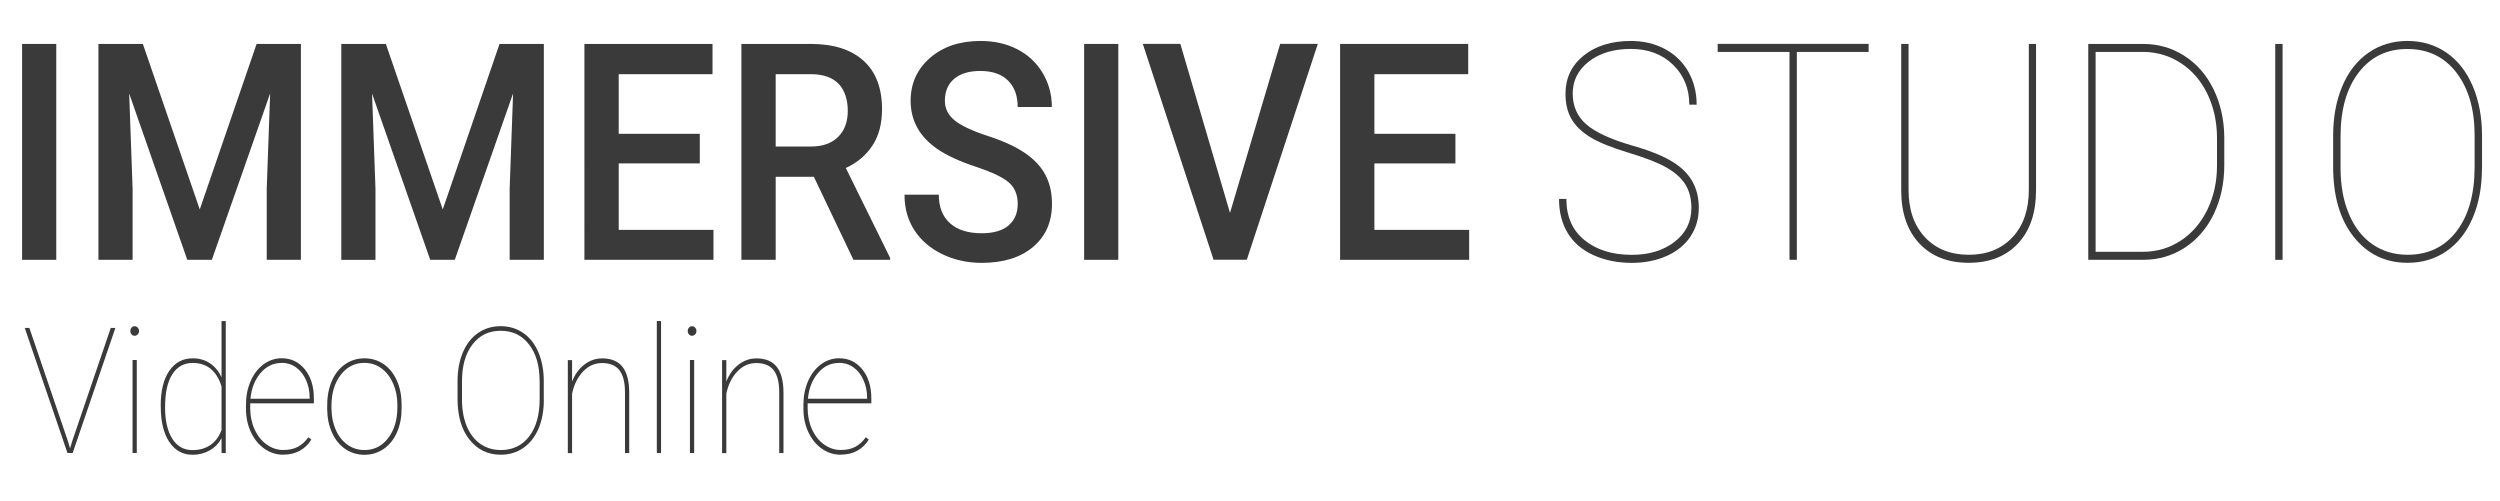 <?xml version="1.0" encoding="UTF-8"?><svg id="a" xmlns="http://www.w3.org/2000/svg" viewBox="0 0 394.97 79.1"><g><path d="M8.89,41.05H3.49V6.94h5.4V41.05Z" fill="#3a3a3a"/><path d="M22.57,6.94l8.99,26.15L40.54,6.94h7V41.05h-5.4v-11.25l.54-15.04-9.21,26.29h-3.88L20.41,14.78l.54,15.02v11.25h-5.4V6.94h7.02Z" fill="#3a3a3a"/><path d="M60.96,6.94l8.99,26.15,8.97-26.15h7V41.05h-5.4v-11.25l.54-15.04-9.21,26.29h-3.88l-9.19-26.26,.54,15.02v11.25h-5.4V6.94h7.02Z" fill="#3a3a3a"/><path d="M110.56,25.82h-12.81v10.5h14.97v4.73h-20.39V6.94h20.24v4.78h-14.82v9.42h12.81v4.69Z" fill="#3a3a3a"/><path d="M128.59,27.93h-6.04v13.12h-5.42V6.94h10.96c3.6,0,6.37,.88,8.33,2.65,1.96,1.77,2.93,4.32,2.93,7.67,0,2.28-.5,4.19-1.51,5.73-1.01,1.54-2.41,2.72-4.21,3.55l7,14.21v.3h-5.8l-6.25-13.12Zm-6.04-4.78h5.57c1.83,0,3.25-.5,4.28-1.51,1.03-1.01,1.54-2.39,1.54-4.13s-.48-3.24-1.42-4.24c-.95-1-2.37-1.52-4.25-1.55h-5.72v11.43Z" fill="#3a3a3a"/><path d="M160.79,32.26c0-1.5-.48-2.66-1.45-3.47-.96-.81-2.7-1.63-5.21-2.46s-4.51-1.75-6-2.76c-2.84-1.95-4.26-4.5-4.26-7.64,0-2.75,1.02-5.01,3.07-6.79,2.05-1.78,4.71-2.67,7.98-2.67,2.17,0,4.1,.44,5.8,1.31,1.7,.88,3.03,2.12,4,3.74,.97,1.62,1.46,3.41,1.46,5.38h-5.4c0-1.78-.51-3.17-1.53-4.18-1.02-1.01-2.48-1.51-4.38-1.51-1.77,0-3.14,.41-4.12,1.24-.98,.83-1.47,1.98-1.47,3.47,0,1.25,.53,2.29,1.58,3.13,1.06,.84,2.8,1.65,5.23,2.44,2.43,.79,4.38,1.69,5.85,2.69,1.47,1.01,2.55,2.16,3.23,3.47,.69,1.3,1.03,2.83,1.03,4.58,0,2.84-1,5.1-2.99,6.78-1.99,1.68-4.69,2.52-8.11,2.52-2.26,0-4.33-.46-6.22-1.37-1.89-.91-3.36-2.17-4.41-3.78-1.05-1.61-1.57-3.48-1.57-5.62h5.42c0,1.94,.58,3.44,1.76,4.5,1.17,1.06,2.85,1.59,5.03,1.59,1.88,0,3.3-.42,4.25-1.25,.95-.83,1.42-1.94,1.42-3.32Z" fill="#3a3a3a"/><path d="M176.68,41.05h-5.4V6.94h5.4V41.05Z" fill="#3a3a3a"/><path d="M194.33,33.62l7.92-26.69h5.95l-11.22,34.11h-5.25l-11.18-34.11h5.93l7.84,26.69Z" fill="#3a3a3a"/><path d="M229.94,25.82h-12.8v10.5h14.97v4.73h-20.39V6.94h20.24v4.78h-14.82v9.42h12.8v4.69Z" fill="#3a3a3a"/><path d="M267.22,32.87c0-1.45-.31-2.68-.93-3.69-.62-1.01-1.6-1.9-2.93-2.67-1.33-.77-3.35-1.57-6.05-2.38-2.7-.81-4.72-1.63-6.07-2.46-1.35-.83-2.34-1.79-2.97-2.88-.63-1.09-.94-2.42-.94-3.98,0-2.48,.96-4.49,2.87-6.03,1.91-1.54,4.4-2.31,7.47-2.31,2,0,3.79,.43,5.38,1.28,1.59,.85,2.82,2.05,3.69,3.58,.87,1.54,1.31,3.28,1.31,5.21h-1.16c0-2.54-.86-4.65-2.57-6.31s-3.93-2.5-6.66-2.5-4.96,.67-6.65,2c-1.69,1.33-2.54,3.01-2.54,5.03s.73,3.69,2.21,4.94c1.47,1.25,3.9,2.35,7.28,3.32,3.38,.96,5.86,2.07,7.43,3.34,2,1.61,3,3.76,3,6.47,0,1.72-.44,3.24-1.33,4.56-.89,1.32-2.14,2.34-3.77,3.06-1.63,.72-3.45,1.08-5.48,1.08-2.26,0-4.28-.41-6.08-1.23-1.8-.82-3.15-1.99-4.06-3.5-.91-1.52-1.36-3.3-1.36-5.37h1.16c0,2.8,.96,4.97,2.87,6.51,1.91,1.55,4.4,2.32,7.47,2.32,2.73,0,4.97-.68,6.75-2.05,1.77-1.37,2.66-3.14,2.66-5.33Z" fill="#3a3a3a"/><path d="M295.23,8.2h-11.35V41.05h-1.16V8.2h-11.35v-1.27h23.85v1.27Z" fill="#3a3a3a"/><path d="M321.67,6.94V30.04c0,3.61-.96,6.42-2.87,8.45s-4.5,3.03-7.77,3.03-5.86-1.01-7.77-3.03c-1.91-2.02-2.88-4.81-2.89-8.35V6.94h1.16V29.99c0,3.16,.87,5.65,2.6,7.5,1.73,1.84,4.04,2.76,6.91,2.76s5.17-.92,6.9-2.76c1.73-1.84,2.59-4.35,2.59-7.52V6.94h1.16Z" fill="#3a3a3a"/><path d="M329.92,41.05V6.94h8.63c2.41,0,4.6,.62,6.55,1.88,1.96,1.25,3.49,3,4.6,5.26,1.11,2.26,1.68,4.78,1.71,7.58v4.43c0,2.84-.55,5.4-1.64,7.68s-2.62,4.06-4.57,5.34c-1.96,1.28-4.14,1.93-6.55,1.94h-8.74Zm1.16-32.85v31.58h7.47c2.18,0,4.17-.58,5.96-1.75,1.79-1.16,3.19-2.79,4.21-4.87s1.53-4.4,1.54-6.95v-4.38c0-2.54-.5-4.86-1.49-6.93-.99-2.08-2.38-3.71-4.15-4.88-1.78-1.18-3.74-1.78-5.9-1.82h-7.64Z" fill="#3a3a3a"/><path d="M360.62,41.05h-1.16V6.94h1.16V41.05Z" fill="#3a3a3a"/><path d="M392.12,26.55c0,2.95-.48,5.56-1.45,7.84-.96,2.27-2.34,4.03-4.12,5.27-1.78,1.24-3.84,1.86-6.17,1.86-3.51,0-6.35-1.37-8.52-4.1-2.17-2.73-3.25-6.42-3.25-11.06v-4.92c0-2.94,.48-5.54,1.45-7.83,.96-2.28,2.34-4.04,4.13-5.28,1.79-1.24,3.84-1.86,6.16-1.86s4.39,.62,6.18,1.86c1.79,1.24,3.17,3.01,4.14,5.29,.97,2.29,1.46,4.89,1.46,7.81v5.11Zm-1.16-5.15c0-4.12-.96-7.43-2.87-9.92-1.91-2.49-4.5-3.74-7.75-3.74s-5.78,1.24-7.69,3.71c-1.91,2.48-2.87,5.85-2.87,10.11v4.99c0,2.72,.43,5.12,1.3,7.2,.86,2.08,2.09,3.69,3.69,4.81s3.47,1.69,5.61,1.69c3.25,0,5.83-1.24,7.73-3.72s2.85-5.87,2.85-10.17v-4.97Z" fill="#3a3a3a"/></g><g><path d="M10.71,69.64l.36,1.2,.36-1.2,6.07-17.83h.73l-6.75,19.76h-.82L3.91,51.81h.73l6.07,17.83Z" fill="#3a3a3a"/><path d="M20.59,52.3c0-.21,.07-.39,.2-.54s.29-.22,.48-.22,.35,.07,.49,.22c.14,.15,.21,.33,.21,.54s-.07,.38-.21,.53c-.14,.14-.3,.22-.49,.22s-.35-.07-.48-.22-.2-.32-.2-.53Zm1.02,19.27h-.67v-14.69h.67v14.69Z" fill="#3a3a3a"/><path d="M25.39,64.08c0-2.34,.45-4.17,1.35-5.49,.9-1.32,2.14-1.98,3.71-1.98,1.01,0,1.9,.25,2.67,.75,.77,.5,1.4,1.24,1.88,2.23v-8.86h.67v20.85h-.67v-2.35c-.45,.83-1.08,1.48-1.87,1.93s-1.7,.69-2.7,.69c-1.56,0-2.78-.67-3.68-2.02-.9-1.35-1.35-3.2-1.35-5.55v-.19Zm.69,.29c0,2.08,.38,3.73,1.13,4.93s1.82,1.81,3.2,1.81c1.11,0,2.06-.27,2.84-.81,.79-.54,1.37-1.33,1.75-2.37v-6.88c-.77-2.47-2.29-3.71-4.56-3.71-1.37,0-2.44,.59-3.21,1.78-.77,1.18-1.15,2.93-1.15,5.24Z" fill="#3a3a3a"/><path d="M44.74,71.84c-1.08,0-2.08-.32-2.98-.96-.91-.64-1.61-1.51-2.13-2.63s-.77-2.35-.77-3.71v-.61c0-1.36,.25-2.6,.74-3.73,.5-1.13,1.18-2.01,2.05-2.65,.87-.63,1.82-.95,2.84-.95,1.5,0,2.72,.58,3.67,1.75,.95,1.17,1.43,2.7,1.43,4.6v.77h-10.06v.8c0,1.19,.23,2.3,.69,3.31,.46,1.02,1.09,1.81,1.9,2.39s1.68,.87,2.62,.87,1.67-.16,2.3-.49c.63-.33,1.19-.83,1.68-1.52l.47,.37c-1,1.58-2.49,2.38-4.45,2.38Zm-.25-14.5c-1.31,0-2.42,.53-3.32,1.59-.91,1.06-1.44,2.42-1.6,4.06h9.35v-.18c0-1-.19-1.92-.58-2.78-.38-.86-.91-1.52-1.59-2-.67-.48-1.43-.71-2.26-.71Z" fill="#3a3a3a"/><path d="M51.7,63.94c0-1.4,.25-2.66,.74-3.78,.49-1.12,1.19-1.99,2.08-2.61,.9-.62,1.91-.94,3.05-.94s2.13,.3,3.03,.91c.89,.61,1.59,1.47,2.09,2.58,.5,1.11,.75,2.37,.76,3.76v.65c0,1.41-.24,2.67-.73,3.79-.49,1.11-1.18,1.98-2.08,2.61-.9,.62-1.91,.94-3.05,.94s-2.15-.31-3.05-.92c-.9-.62-1.59-1.48-2.09-2.59s-.75-2.35-.76-3.74v-.65Zm.67,.57c0,1.22,.22,2.34,.66,3.36,.44,1.02,1.06,1.81,1.85,2.38,.79,.57,1.69,.85,2.71,.85,1.53,0,2.78-.63,3.74-1.89s1.45-2.88,1.45-4.86v-.42c0-1.2-.22-2.32-.67-3.34-.45-1.02-1.06-1.82-1.85-2.4-.79-.57-1.69-.86-2.69-.86-1.53,0-2.78,.64-3.75,1.91-.97,1.28-1.45,2.88-1.45,4.82v.43Z" fill="#3a3a3a"/><path d="M85.92,63.17c0,1.71-.28,3.22-.84,4.54-.56,1.32-1.35,2.33-2.39,3.05s-2.22,1.08-3.57,1.08c-2.03,0-3.68-.79-4.94-2.38-1.26-1.58-1.89-3.72-1.89-6.41v-2.85c0-1.7,.28-3.21,.84-4.53,.56-1.32,1.36-2.34,2.39-3.06,1.04-.72,2.23-1.08,3.57-1.08s2.54,.36,3.58,1.08c1.04,.72,1.84,1.74,2.4,3.07,.56,1.33,.84,2.83,.84,4.53v2.96Zm-.67-2.99c0-2.39-.55-4.3-1.66-5.75-1.11-1.44-2.6-2.17-4.49-2.17s-3.35,.72-4.45,2.15c-1.11,1.43-1.66,3.39-1.66,5.86v2.89c0,1.57,.25,2.97,.75,4.17s1.21,2.14,2.14,2.79,2.01,.98,3.25,.98c1.89,0,3.38-.72,4.48-2.16,1.1-1.44,1.65-3.4,1.65-5.89v-2.88Z" fill="#3a3a3a"/><path d="M90.37,60.31c.44-1.14,1.08-2.04,1.94-2.7,.85-.66,1.79-.99,2.83-.99,1.44,0,2.51,.45,3.21,1.34,.7,.89,1.05,2.24,1.06,4.04v9.58h-.67v-9.6c0-1.57-.3-2.74-.88-3.49-.58-.75-1.5-1.13-2.75-1.13-1.16,0-2.16,.45-3.01,1.35s-1.42,2.06-1.72,3.48v9.4h-.67v-14.69h.67v3.42Z" fill="#3a3a3a"/><path d="M104.44,71.57h-.67v-20.85h.67v20.85Z" fill="#3a3a3a"/><path d="M108.65,52.3c0-.21,.07-.39,.2-.54s.29-.22,.48-.22,.35,.07,.49,.22c.14,.15,.21,.33,.21,.54s-.07,.38-.21,.53c-.14,.14-.3,.22-.49,.22s-.35-.07-.48-.22-.2-.32-.2-.53Zm1.02,19.27h-.67v-14.69h.67v14.69Z" fill="#3a3a3a"/><path d="M114.74,60.31c.44-1.14,1.08-2.04,1.94-2.7,.85-.66,1.79-.99,2.83-.99,1.44,0,2.51,.45,3.21,1.34,.7,.89,1.05,2.24,1.06,4.04v9.58h-.67v-9.6c0-1.57-.3-2.74-.88-3.49-.58-.75-1.5-1.13-2.75-1.13-1.16,0-2.16,.45-3.01,1.35s-1.42,2.06-1.72,3.48v9.4h-.67v-14.69h.67v3.42Z" fill="#3a3a3a"/><path d="M132.81,71.84c-1.08,0-2.08-.32-2.98-.96-.91-.64-1.61-1.51-2.13-2.63s-.77-2.35-.77-3.71v-.61c0-1.36,.25-2.6,.74-3.73,.5-1.13,1.18-2.01,2.05-2.65,.87-.63,1.82-.95,2.84-.95,1.5,0,2.72,.58,3.67,1.75,.95,1.17,1.43,2.7,1.43,4.6v.77h-10.06v.8c0,1.19,.23,2.3,.69,3.31,.46,1.02,1.09,1.81,1.9,2.39s1.68,.87,2.62,.87,1.67-.16,2.3-.49c.63-.33,1.19-.83,1.68-1.52l.47,.37c-1,1.58-2.49,2.38-4.45,2.38Zm-.25-14.5c-1.31,0-2.42,.53-3.32,1.59-.91,1.06-1.44,2.42-1.6,4.06h9.35v-.18c0-1-.19-1.92-.58-2.78-.38-.86-.91-1.52-1.59-2-.67-.48-1.43-.71-2.26-.71Z" fill="#3a3a3a"/></g></svg>